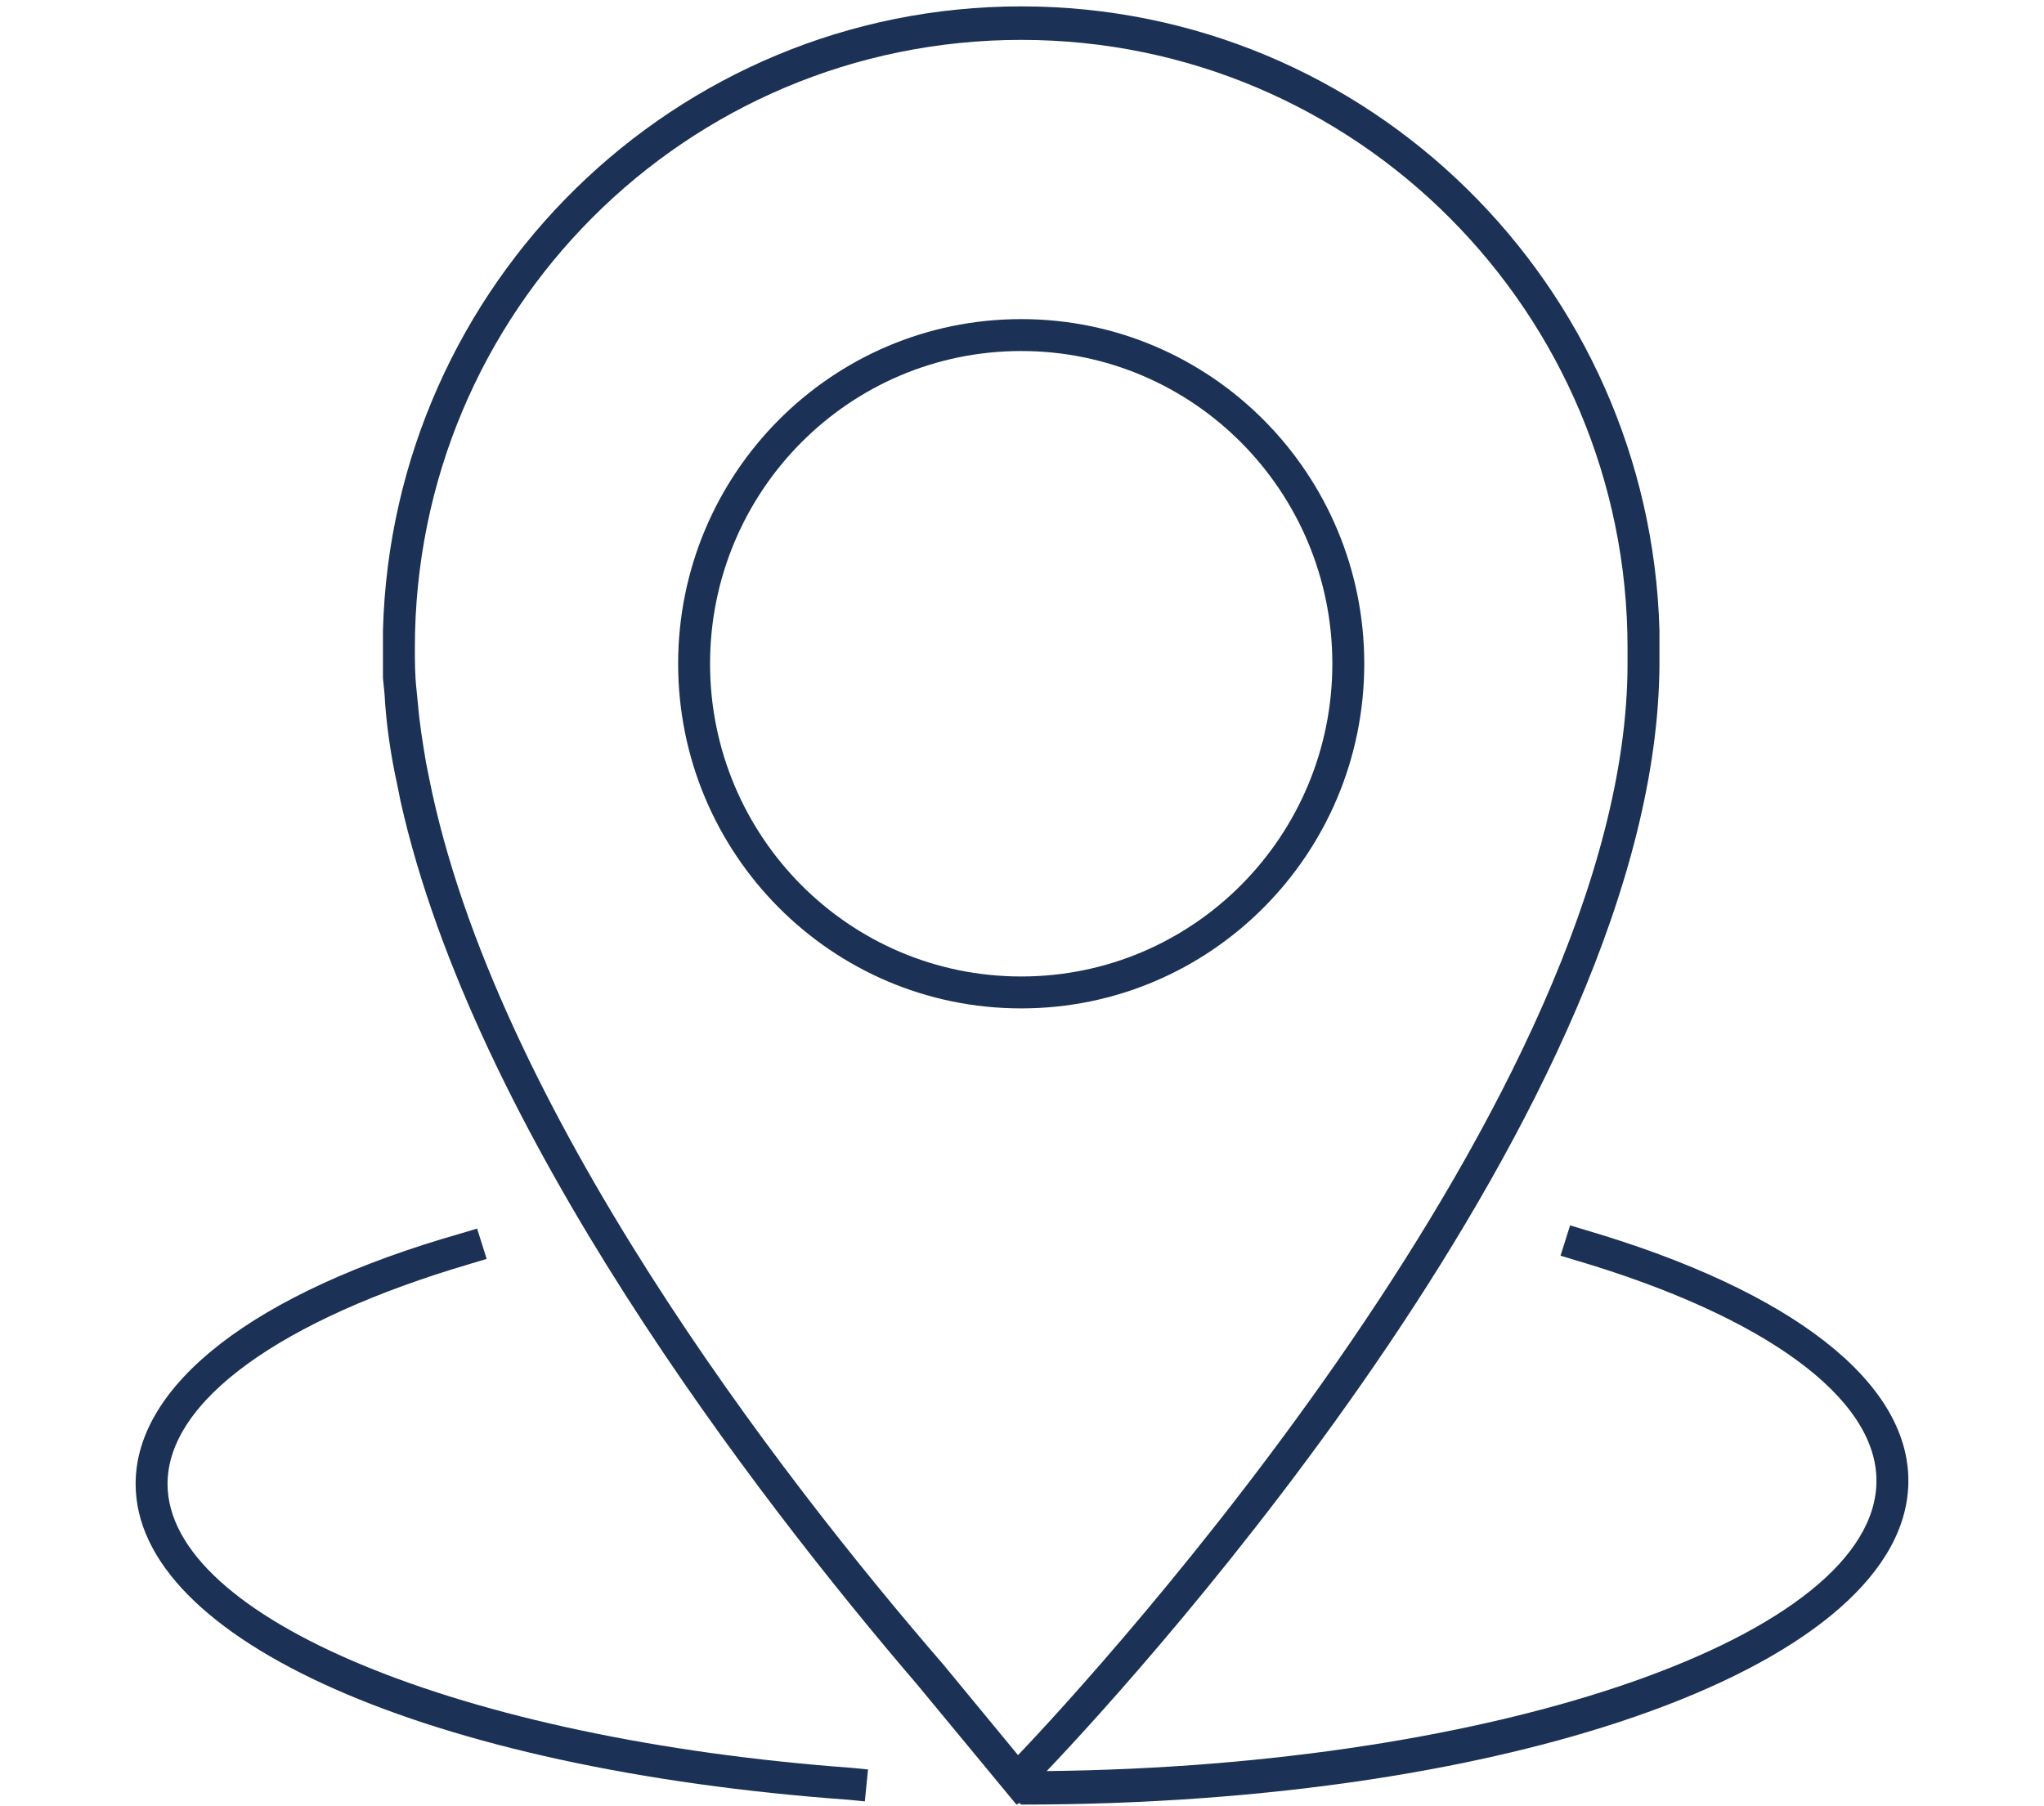 <?xml version="1.0" encoding="utf-8"?>
<!-- Generator: Adobe Illustrator 23.1.0, SVG Export Plug-In . SVG Version: 6.00 Build 0)  -->
<svg version="1.1" id="Capa_1" xmlns="http://www.w3.org/2000/svg" xmlns:xlink="http://www.w3.org/1999/xlink" x="0px" y="0px"
	 viewBox="0 0 128.1 113.2" style="enable-background:new 0 0 128.1 113.2;" xml:space="preserve">
<style type="text/css">
	.st0{fill:#1B3155;}
</style>
<g>
	<path class="st0" d="M99.4,77.1l-1-0.3l-0.6,1.9l1,0.3c11.8,3.5,18.8,8.6,18.8,13.8c0,9.7-23.6,17.9-52,18.2
		c6-6.3,38.3-41.8,38.4-69.4h0v-1.1v-1l0,0C103.4,17.9,85.8,0.4,64,0.4c-21.7,0-39.4,17.4-40,39.1h0v1c0,0,0,0.1,0,0.1c0,0,0,0,0,0
		v1h0c0,0.3,0,0.6,0,0.9l0,0l0.1,1c0.1,1.9,0.4,3.9,0.8,5.7l0.2,1l0,0c4.6,20.6,22.2,43.5,32.4,55.4l6.2,7.5l0.2-0.1l0.1,0.1
		c31.2,0,55.6-8.9,55.6-20.3C119.6,86.6,112.3,80.9,99.4,77.1z M26.9,48.8l-0.2-1l0,0c-0.2-1.2-0.4-2.4-0.5-3.6l0,0l-0.1-1
		C26,42.3,26,41.4,26,40.6C26,19.5,43,2.5,64,2.5c21,0,38,17.1,38,38.1v1h0c0,27-33.5,63.5-38.2,68.4l-4.7-5.7
		C48.8,92.4,31,69.3,26.9,48.8z"/>
	<path class="st0" d="M10.5,93c0-5.2,7.1-10.3,19-13.8l1-0.3L29.9,77l-1,0.3C15.9,81,8.5,86.8,8.5,93c0,9.8,18.4,17.9,44.7,19.8
		l1,0.1l0.2-2l-1-0.1C28.9,109,10.5,101.4,10.5,93z"/>
	<path class="st0" d="M85.5,41.6C85.5,29.7,75.9,20,64,20s-21.5,9.7-21.5,21.6c0,11.9,9.6,21.6,21.5,21.6S85.5,53.5,85.5,41.6z
		 M44.5,41.6C44.5,30.8,53.2,22,64,22s19.5,8.8,19.5,19.6c0,10.8-8.7,19.6-19.5,19.6S44.5,52.4,44.5,41.6z"/>
</g>
</svg>
